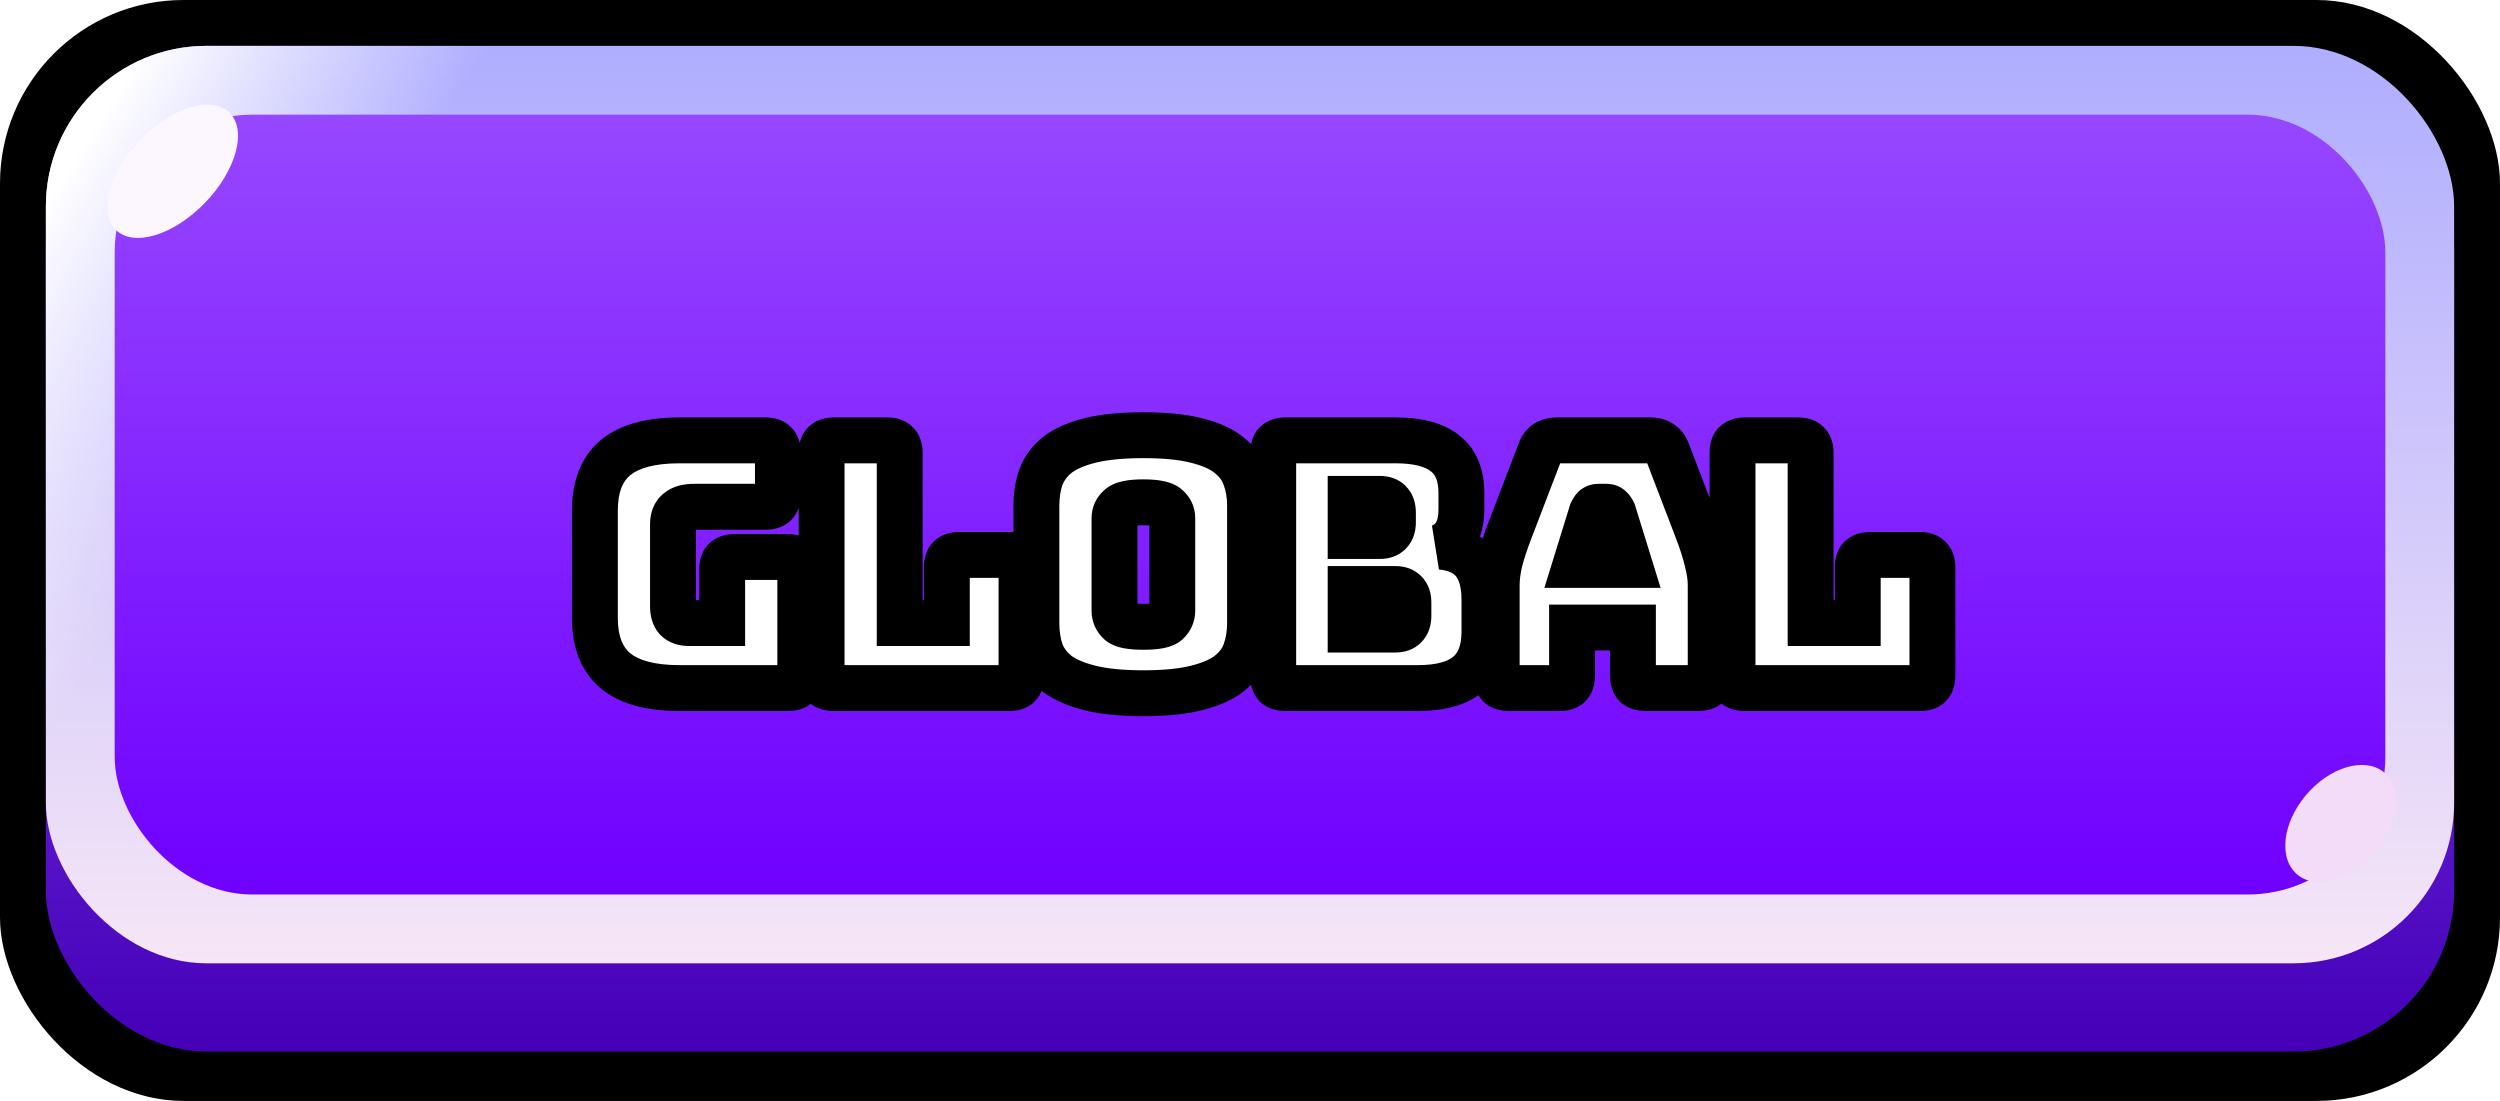 <svg width="109" height="48" viewBox="0 0 109 48" fill="none" xmlns="http://www.w3.org/2000/svg">
<rect width="109" height="48" rx="8" fill="black"/>
<rect x="2" y="3.846" width="105" height="42" rx="7" fill="url(#paint0_linear_2530_992)"/>
<rect x="2" y="2" width="105" height="40" rx="7" fill="url(#paint1_linear_2530_992)"/>
<rect x="2" y="2" width="105" height="42" rx="7" fill="url(#paint2_linear_2530_992)"/>
<rect x="5" y="5" width="99" height="34" rx="6" fill="url(#paint3_linear_2530_992)"/>
<ellipse cx="3.544" cy="1.991" rx="3.544" ry="1.991" transform="matrix(0.735 -0.678 0.575 0.818 3.781 8.244)" fill="#FCF7FF"/>
<ellipse cx="2.901" cy="1.991" rx="2.901" ry="1.991" transform="matrix(0.735 -0.678 0.575 0.818 98.781 36.244)" fill="#F2DCF7"/>
<g filter="url(#filter0_d_2530_992)">
<mask id="path-8-outside-1_2530_992" maskUnits="userSpaceOnUse" x="24" y="15" width="62" height="15" fill="black">
<rect fill="white" x="24" y="15" width="62" height="15"/>
<path d="M34.352 28H29.627C28.377 28 27.447 27.75 26.837 27.25C26.237 26.75 25.937 25.98 25.937 24.94V20.26C25.937 19.22 26.237 18.45 26.837 17.95C27.447 17.45 28.377 17.2 29.627 17.2H33.377C33.567 17.2 33.702 17.245 33.782 17.335C33.872 17.415 33.917 17.55 33.917 17.74V19.555C33.917 19.745 33.872 19.885 33.782 19.975C33.702 20.055 33.567 20.095 33.377 20.095H30.257C29.947 20.095 29.717 20.16 29.567 20.29C29.417 20.41 29.342 20.595 29.342 20.845V24.43C29.342 24.68 29.397 24.865 29.507 24.985C29.627 25.105 29.802 25.165 30.032 25.165H31.487V22.825C31.487 22.635 31.527 22.5 31.607 22.42C31.697 22.33 31.837 22.285 32.027 22.285H34.352C34.542 22.285 34.677 22.33 34.757 22.42C34.847 22.5 34.892 22.635 34.892 22.825V27.46C34.892 27.65 34.847 27.79 34.757 27.88C34.677 27.96 34.542 28 34.352 28ZM43.998 28H36.362C36.172 28 36.032 27.96 35.943 27.88C35.862 27.79 35.822 27.65 35.822 27.46V17.74C35.822 17.55 35.862 17.415 35.943 17.335C36.032 17.245 36.172 17.2 36.362 17.2H38.688C38.877 17.2 39.013 17.245 39.093 17.335C39.182 17.415 39.227 17.55 39.227 17.74V25.165H41.282V22.735C41.282 22.545 41.322 22.41 41.403 22.33C41.492 22.24 41.633 22.195 41.822 22.195H43.998C44.188 22.195 44.322 22.24 44.403 22.33C44.492 22.41 44.538 22.545 44.538 22.735V27.46C44.538 27.65 44.492 27.79 44.403 27.88C44.322 27.96 44.188 28 43.998 28ZM54.502 25.165C54.502 25.625 54.432 26.045 54.292 26.425C54.162 26.795 53.922 27.115 53.572 27.385C53.232 27.645 52.757 27.85 52.147 28C51.547 28.15 50.782 28.225 49.852 28.225C48.922 28.225 48.152 28.15 47.542 28C46.932 27.85 46.452 27.645 46.102 27.385C45.762 27.115 45.522 26.795 45.382 26.425C45.252 26.045 45.187 25.625 45.187 25.165V20.05C45.187 19.59 45.252 19.175 45.382 18.805C45.522 18.425 45.762 18.1 46.102 17.83C46.452 17.56 46.932 17.35 47.542 17.2C48.152 17.05 48.922 16.975 49.852 16.975C50.782 16.975 51.547 17.05 52.147 17.2C52.757 17.35 53.232 17.56 53.572 17.83C53.922 18.1 54.162 18.425 54.292 18.805C54.432 19.175 54.502 19.59 54.502 20.05V25.165ZM48.592 24.625C48.592 24.825 48.667 24.995 48.817 25.135C48.967 25.265 49.312 25.33 49.852 25.33C50.392 25.33 50.737 25.265 50.887 25.135C51.037 24.995 51.112 24.825 51.112 24.625V20.59C51.112 20.4 51.037 20.24 50.887 20.11C50.737 19.97 50.392 19.9 49.852 19.9C49.312 19.9 48.967 19.97 48.817 20.11C48.667 20.24 48.592 20.4 48.592 20.59V24.625ZM61.812 28H56.052C55.862 28 55.722 27.96 55.632 27.88C55.552 27.79 55.512 27.65 55.512 27.46V17.74C55.512 17.55 55.552 17.415 55.632 17.335C55.722 17.245 55.862 17.2 56.052 17.2H60.837C61.817 17.2 62.542 17.39 63.012 17.77C63.482 18.14 63.717 18.715 63.717 19.495V20.215C63.717 20.635 63.642 20.98 63.492 21.25C63.352 21.51 63.132 21.705 62.832 21.835C63.472 21.895 63.947 22.115 64.257 22.495C64.567 22.875 64.722 23.43 64.722 24.16V25.54C64.722 26.38 64.482 27 64.002 27.4C63.532 27.8 62.802 28 61.812 28ZM58.887 19.75V21.37H60.162C60.352 21.37 60.492 21.32 60.582 21.22C60.682 21.12 60.732 20.97 60.732 20.77V20.35C60.732 20.15 60.682 20 60.582 19.9C60.492 19.8 60.352 19.75 60.162 19.75H58.887ZM58.887 23.68V25.45H60.837C61.027 25.45 61.167 25.4 61.257 25.3C61.357 25.2 61.407 25.05 61.407 24.85V24.265C61.407 24.065 61.357 23.92 61.257 23.83C61.167 23.73 61.027 23.68 60.837 23.68H58.887ZM69.396 20.35L68.691 22.63H71.046L70.341 20.35C70.301 20.26 70.256 20.195 70.206 20.155C70.166 20.115 70.116 20.095 70.056 20.095H69.681C69.621 20.095 69.566 20.115 69.516 20.155C69.476 20.195 69.436 20.26 69.396 20.35ZM68.541 27.46C68.541 27.65 68.496 27.79 68.406 27.88C68.326 27.96 68.191 28 68.001 28H65.796C65.606 28 65.466 27.96 65.376 27.88C65.296 27.79 65.256 27.65 65.256 27.46V23.5C65.256 23.2 65.301 22.855 65.391 22.465C65.491 22.075 65.641 21.62 65.841 21.1L67.146 17.695C67.206 17.525 67.296 17.4 67.416 17.32C67.546 17.24 67.711 17.2 67.911 17.2H71.946C72.136 17.2 72.291 17.24 72.411 17.32C72.541 17.4 72.636 17.525 72.696 17.695L74.001 21.1C74.201 21.62 74.346 22.075 74.436 22.465C74.536 22.855 74.586 23.2 74.586 23.5V27.46C74.586 27.65 74.541 27.79 74.451 27.88C74.371 27.96 74.236 28 74.046 28H71.781C71.581 28 71.431 27.96 71.331 27.88C71.241 27.79 71.196 27.65 71.196 27.46V25.36H68.541V27.46ZM83.713 28H76.078C75.888 28 75.748 27.96 75.658 27.88C75.578 27.79 75.538 27.65 75.538 27.46V17.74C75.538 17.55 75.578 17.415 75.658 17.335C75.748 17.245 75.888 17.2 76.078 17.2H78.403C78.593 17.2 78.728 17.245 78.808 17.335C78.898 17.415 78.943 17.55 78.943 17.74V25.165H80.998V22.735C80.998 22.545 81.038 22.41 81.118 22.33C81.208 22.24 81.348 22.195 81.538 22.195H83.713C83.903 22.195 84.038 22.24 84.118 22.33C84.208 22.41 84.253 22.545 84.253 22.735V27.46C84.253 27.65 84.208 27.79 84.118 27.88C84.038 27.96 83.903 28 83.713 28Z"/>
</mask>
<path d="M34.352 28H29.627C28.377 28 27.447 27.75 26.837 27.25C26.237 26.75 25.937 25.98 25.937 24.94V20.26C25.937 19.22 26.237 18.45 26.837 17.95C27.447 17.45 28.377 17.2 29.627 17.2H33.377C33.567 17.2 33.702 17.245 33.782 17.335C33.872 17.415 33.917 17.55 33.917 17.74V19.555C33.917 19.745 33.872 19.885 33.782 19.975C33.702 20.055 33.567 20.095 33.377 20.095H30.257C29.947 20.095 29.717 20.16 29.567 20.29C29.417 20.41 29.342 20.595 29.342 20.845V24.43C29.342 24.68 29.397 24.865 29.507 24.985C29.627 25.105 29.802 25.165 30.032 25.165H31.487V22.825C31.487 22.635 31.527 22.5 31.607 22.42C31.697 22.33 31.837 22.285 32.027 22.285H34.352C34.542 22.285 34.677 22.33 34.757 22.42C34.847 22.5 34.892 22.635 34.892 22.825V27.46C34.892 27.65 34.847 27.79 34.757 27.88C34.677 27.96 34.542 28 34.352 28ZM43.998 28H36.362C36.172 28 36.032 27.96 35.943 27.88C35.862 27.79 35.822 27.65 35.822 27.46V17.74C35.822 17.55 35.862 17.415 35.943 17.335C36.032 17.245 36.172 17.2 36.362 17.2H38.688C38.877 17.2 39.013 17.245 39.093 17.335C39.182 17.415 39.227 17.55 39.227 17.74V25.165H41.282V22.735C41.282 22.545 41.322 22.41 41.403 22.33C41.492 22.24 41.633 22.195 41.822 22.195H43.998C44.188 22.195 44.322 22.24 44.403 22.33C44.492 22.41 44.538 22.545 44.538 22.735V27.46C44.538 27.65 44.492 27.79 44.403 27.88C44.322 27.96 44.188 28 43.998 28ZM54.502 25.165C54.502 25.625 54.432 26.045 54.292 26.425C54.162 26.795 53.922 27.115 53.572 27.385C53.232 27.645 52.757 27.85 52.147 28C51.547 28.15 50.782 28.225 49.852 28.225C48.922 28.225 48.152 28.15 47.542 28C46.932 27.85 46.452 27.645 46.102 27.385C45.762 27.115 45.522 26.795 45.382 26.425C45.252 26.045 45.187 25.625 45.187 25.165V20.05C45.187 19.59 45.252 19.175 45.382 18.805C45.522 18.425 45.762 18.1 46.102 17.83C46.452 17.56 46.932 17.35 47.542 17.2C48.152 17.05 48.922 16.975 49.852 16.975C50.782 16.975 51.547 17.05 52.147 17.2C52.757 17.35 53.232 17.56 53.572 17.83C53.922 18.1 54.162 18.425 54.292 18.805C54.432 19.175 54.502 19.59 54.502 20.05V25.165ZM48.592 24.625C48.592 24.825 48.667 24.995 48.817 25.135C48.967 25.265 49.312 25.33 49.852 25.33C50.392 25.33 50.737 25.265 50.887 25.135C51.037 24.995 51.112 24.825 51.112 24.625V20.59C51.112 20.4 51.037 20.24 50.887 20.11C50.737 19.97 50.392 19.9 49.852 19.9C49.312 19.9 48.967 19.97 48.817 20.11C48.667 20.24 48.592 20.4 48.592 20.59V24.625ZM61.812 28H56.052C55.862 28 55.722 27.96 55.632 27.88C55.552 27.79 55.512 27.65 55.512 27.46V17.74C55.512 17.55 55.552 17.415 55.632 17.335C55.722 17.245 55.862 17.2 56.052 17.2H60.837C61.817 17.2 62.542 17.39 63.012 17.77C63.482 18.14 63.717 18.715 63.717 19.495V20.215C63.717 20.635 63.642 20.98 63.492 21.25C63.352 21.51 63.132 21.705 62.832 21.835C63.472 21.895 63.947 22.115 64.257 22.495C64.567 22.875 64.722 23.43 64.722 24.16V25.54C64.722 26.38 64.482 27 64.002 27.4C63.532 27.8 62.802 28 61.812 28ZM58.887 19.75V21.37H60.162C60.352 21.37 60.492 21.32 60.582 21.22C60.682 21.12 60.732 20.97 60.732 20.77V20.35C60.732 20.15 60.682 20 60.582 19.9C60.492 19.8 60.352 19.75 60.162 19.75H58.887ZM58.887 23.68V25.45H60.837C61.027 25.45 61.167 25.4 61.257 25.3C61.357 25.2 61.407 25.05 61.407 24.85V24.265C61.407 24.065 61.357 23.92 61.257 23.83C61.167 23.73 61.027 23.68 60.837 23.68H58.887ZM69.396 20.35L68.691 22.63H71.046L70.341 20.35C70.301 20.26 70.256 20.195 70.206 20.155C70.166 20.115 70.116 20.095 70.056 20.095H69.681C69.621 20.095 69.566 20.115 69.516 20.155C69.476 20.195 69.436 20.26 69.396 20.35ZM68.541 27.46C68.541 27.65 68.496 27.79 68.406 27.88C68.326 27.96 68.191 28 68.001 28H65.796C65.606 28 65.466 27.96 65.376 27.88C65.296 27.79 65.256 27.65 65.256 27.46V23.5C65.256 23.2 65.301 22.855 65.391 22.465C65.491 22.075 65.641 21.62 65.841 21.1L67.146 17.695C67.206 17.525 67.296 17.4 67.416 17.32C67.546 17.24 67.711 17.2 67.911 17.2H71.946C72.136 17.2 72.291 17.24 72.411 17.32C72.541 17.4 72.636 17.525 72.696 17.695L74.001 21.1C74.201 21.62 74.346 22.075 74.436 22.465C74.536 22.855 74.586 23.2 74.586 23.5V27.46C74.586 27.65 74.541 27.79 74.451 27.88C74.371 27.96 74.236 28 74.046 28H71.781C71.581 28 71.431 27.96 71.331 27.88C71.241 27.79 71.196 27.65 71.196 27.46V25.36H68.541V27.46ZM83.713 28H76.078C75.888 28 75.748 27.96 75.658 27.88C75.578 27.79 75.538 27.65 75.538 27.46V17.74C75.538 17.55 75.578 17.415 75.658 17.335C75.748 17.245 75.888 17.2 76.078 17.2H78.403C78.593 17.2 78.728 17.245 78.808 17.335C78.898 17.415 78.943 17.55 78.943 17.74V25.165H80.998V22.735C80.998 22.545 81.038 22.41 81.118 22.33C81.208 22.24 81.348 22.195 81.538 22.195H83.713C83.903 22.195 84.038 22.24 84.118 22.33C84.208 22.41 84.253 22.545 84.253 22.735V27.46C84.253 27.65 84.208 27.79 84.118 27.88C84.038 27.96 83.903 28 83.713 28Z" fill="white"/>
<path d="M26.837 27.25L26.197 28.018L26.203 28.023L26.837 27.25ZM26.837 17.95L26.203 17.177L26.197 17.182L26.837 17.95ZM33.782 17.335L33.035 17.999L33.074 18.043L33.118 18.082L33.782 17.335ZM33.782 19.975L34.489 20.682L33.782 19.975ZM29.567 20.29L30.192 21.071L30.207 21.059L30.222 21.046L29.567 20.29ZM29.507 24.985L28.77 25.661L28.785 25.677L28.8 25.692L29.507 24.985ZM31.487 25.165V26.165H32.487V25.165H31.487ZM34.757 22.42L34.01 23.084L34.049 23.128L34.093 23.167L34.757 22.42ZM34.757 27.88L35.465 28.587L35.465 28.587L34.757 27.88ZM34.352 27H29.627V29H34.352V27ZM29.627 27C28.482 27 27.824 26.766 27.471 26.477L26.203 28.023C27.07 28.734 28.273 29 29.627 29V27ZM27.478 26.482C27.175 26.23 26.937 25.788 26.937 24.94H24.937C24.937 26.172 25.299 27.27 26.197 28.018L27.478 26.482ZM26.937 24.94V20.26H24.937V24.94H26.937ZM26.937 20.26C26.937 19.412 27.175 18.97 27.478 18.718L26.197 17.182C25.299 17.93 24.937 19.028 24.937 20.26H26.937ZM27.471 18.723C27.824 18.434 28.482 18.2 29.627 18.2V16.2C28.273 16.2 27.07 16.466 26.203 17.177L27.471 18.723ZM29.627 18.2H33.377V16.2H29.627V18.2ZM33.377 18.2C33.399 18.2 33.367 18.203 33.305 18.182C33.237 18.16 33.131 18.107 33.035 17.999L34.53 16.671C34.174 16.27 33.69 16.2 33.377 16.2V18.2ZM33.118 18.082C33.01 17.986 32.958 17.881 32.935 17.812C32.914 17.75 32.917 17.719 32.917 17.74H34.917C34.917 17.427 34.847 16.944 34.447 16.588L33.118 18.082ZM32.917 17.74V19.555H34.917V17.74H32.917ZM32.917 19.555C32.917 19.609 32.903 19.441 33.075 19.268L34.489 20.682C34.842 20.329 34.917 19.881 34.917 19.555H32.917ZM33.075 19.268C33.178 19.165 33.283 19.122 33.337 19.106C33.388 19.091 33.407 19.095 33.377 19.095V21.095C33.663 21.095 34.129 21.043 34.489 20.682L33.075 19.268ZM33.377 19.095H30.257V21.095H33.377V19.095ZM30.257 19.095C29.835 19.095 29.322 19.179 28.913 19.534L30.222 21.046C30.166 21.094 30.122 21.107 30.124 21.106C30.126 21.106 30.137 21.103 30.159 21.1C30.182 21.097 30.214 21.095 30.257 21.095V19.095ZM28.943 19.509C28.488 19.873 28.342 20.39 28.342 20.845H30.342C30.342 20.817 30.347 20.842 30.325 20.895C30.301 20.954 30.256 21.02 30.192 21.071L28.943 19.509ZM28.342 20.845V24.43H30.342V20.845H28.342ZM28.342 24.43C28.342 24.801 28.42 25.279 28.77 25.661L30.244 24.309C30.309 24.38 30.334 24.445 30.342 24.471C30.349 24.494 30.342 24.485 30.342 24.43H28.342ZM28.8 25.692C29.167 26.058 29.634 26.165 30.032 26.165V24.165C30.002 24.165 30.014 24.161 30.053 24.174C30.096 24.189 30.157 24.221 30.215 24.278L28.8 25.692ZM30.032 26.165H31.487V24.165H30.032V26.165ZM32.487 25.165V22.825H30.487V25.165H32.487ZM32.487 22.825C32.487 22.795 32.491 22.815 32.476 22.865C32.46 22.919 32.418 23.024 32.315 23.127L30.9 21.713C30.54 22.073 30.487 22.54 30.487 22.825H32.487ZM32.315 23.127C32.142 23.3 31.973 23.285 32.027 23.285V21.285C31.702 21.285 31.253 21.36 30.9 21.713L32.315 23.127ZM32.027 23.285H34.352V21.285H32.027V23.285ZM34.352 23.285C34.374 23.285 34.342 23.288 34.28 23.267C34.212 23.245 34.106 23.192 34.01 23.084L35.505 21.756C35.149 21.355 34.665 21.285 34.352 21.285V23.285ZM34.093 23.167C33.985 23.072 33.933 22.966 33.91 22.898C33.889 22.835 33.892 22.804 33.892 22.825H35.892C35.892 22.512 35.822 22.029 35.422 21.673L34.093 23.167ZM33.892 22.825V27.46H35.892V22.825H33.892ZM33.892 27.46C33.892 27.514 33.878 27.346 34.05 27.173L35.465 28.587C35.817 28.235 35.892 27.786 35.892 27.46H33.892ZM34.05 27.173C34.154 27.07 34.258 27.027 34.312 27.011C34.363 26.996 34.382 27 34.352 27V29C34.638 29 35.104 28.948 35.465 28.587L34.05 27.173ZM35.943 27.88L35.195 28.544L35.234 28.588L35.278 28.627L35.943 27.88ZM35.943 17.335L35.235 16.628L35.235 16.628L35.943 17.335ZM39.093 17.335L38.345 17.999L38.384 18.043L38.428 18.082L39.093 17.335ZM39.227 25.165H38.227V26.165H39.227V25.165ZM41.282 25.165V26.165H42.282V25.165H41.282ZM41.403 22.33L40.695 21.623L40.695 21.623L41.403 22.33ZM44.403 22.33L43.655 22.994L43.694 23.038L43.738 23.077L44.403 22.33ZM44.403 27.88L45.11 28.587V28.587L44.403 27.88ZM43.998 27H36.362V29H43.998V27ZM36.362 27C36.334 27 36.348 26.997 36.39 27.009C36.434 27.021 36.519 27.054 36.607 27.133L35.278 28.627C35.632 28.942 36.062 29 36.362 29V27ZM36.69 27.216C36.768 27.304 36.801 27.388 36.814 27.433C36.826 27.474 36.822 27.489 36.822 27.46H34.822C34.822 27.76 34.881 28.191 35.195 28.544L36.69 27.216ZM36.822 27.46V17.74H34.822V27.46H36.822ZM36.822 17.74C36.822 17.71 36.826 17.73 36.811 17.78C36.795 17.834 36.753 17.939 36.65 18.042L35.235 16.628C34.875 16.988 34.822 17.455 34.822 17.74H36.822ZM36.65 18.042C36.477 18.215 36.308 18.2 36.362 18.2V16.2C36.037 16.2 35.588 16.275 35.235 16.628L36.65 18.042ZM36.362 18.2H38.688V16.2H36.362V18.2ZM38.688 18.2C38.709 18.2 38.677 18.203 38.615 18.182C38.547 18.16 38.441 18.107 38.345 17.999L39.84 16.671C39.484 16.27 39 16.2 38.688 16.2V18.2ZM38.428 18.082C38.32 17.986 38.268 17.881 38.245 17.812C38.224 17.75 38.227 17.719 38.227 17.74H40.227C40.227 17.427 40.157 16.944 39.757 16.588L38.428 18.082ZM38.227 17.74V25.165H40.227V17.74H38.227ZM39.227 26.165H41.282V24.165H39.227V26.165ZM42.282 25.165V22.735H40.282V25.165H42.282ZM42.282 22.735C42.282 22.705 42.286 22.725 42.271 22.775C42.255 22.829 42.213 22.934 42.11 23.037L40.695 21.623C40.335 21.983 40.282 22.45 40.282 22.735H42.282ZM42.11 23.037C41.937 23.21 41.768 23.195 41.822 23.195V21.195C41.497 21.195 41.048 21.27 40.695 21.623L42.11 23.037ZM41.822 23.195H43.998V21.195H41.822V23.195ZM43.998 23.195C44.019 23.195 43.987 23.198 43.925 23.177C43.857 23.155 43.751 23.102 43.655 22.994L45.15 21.666C44.794 21.265 44.31 21.195 43.998 21.195V23.195ZM43.738 23.077C43.63 22.982 43.578 22.876 43.555 22.808C43.534 22.745 43.538 22.714 43.538 22.735H45.538C45.538 22.422 45.468 21.939 45.067 21.583L43.738 23.077ZM43.538 22.735V27.46H45.538V22.735H43.538ZM43.538 27.46C43.538 27.514 43.523 27.346 43.695 27.173L45.11 28.587C45.462 28.235 45.538 27.786 45.538 27.46H43.538ZM43.695 27.173C43.799 27.07 43.903 27.027 43.957 27.011C44.008 26.996 44.028 27 43.998 27V29C44.283 29 44.749 28.948 45.11 28.587L43.695 27.173ZM54.292 26.425L53.354 26.079L53.351 26.086L53.349 26.093L54.292 26.425ZM53.572 27.385L54.18 28.179L54.183 28.177L53.572 27.385ZM52.147 28L51.908 27.029L51.905 27.03L52.147 28ZM47.542 28L47.303 28.971L47.542 28ZM46.102 27.385L45.48 28.168L45.493 28.178L45.506 28.188L46.102 27.385ZM45.382 26.425L44.436 26.749L44.441 26.764L44.447 26.779L45.382 26.425ZM45.382 18.805L44.444 18.459L44.441 18.466L44.439 18.474L45.382 18.805ZM46.102 17.83L45.491 17.038L45.48 17.047L46.102 17.83ZM47.542 17.2L47.303 16.229L47.542 17.2ZM52.147 17.2L51.905 18.17L51.908 18.171L52.147 17.2ZM53.572 17.83L52.95 18.613L52.961 18.622L53.572 17.83ZM54.292 18.805L53.346 19.129L53.351 19.144L53.357 19.159L54.292 18.805ZM48.817 25.135L48.135 25.866L48.148 25.879L48.162 25.891L48.817 25.135ZM50.887 25.135L51.542 25.891L51.556 25.879L51.569 25.866L50.887 25.135ZM50.887 20.11L50.205 20.841L50.218 20.854L50.232 20.866L50.887 20.11ZM48.817 20.11L49.472 20.866L49.486 20.854L49.499 20.841L48.817 20.11ZM53.502 25.165C53.502 25.523 53.448 25.824 53.354 26.079L55.23 26.771C55.416 26.266 55.502 25.727 55.502 25.165H53.502ZM53.349 26.093C53.291 26.259 53.178 26.426 52.961 26.593L54.183 28.177C54.666 27.804 55.034 27.331 55.236 26.756L53.349 26.093ZM52.965 26.591C52.773 26.737 52.442 26.898 51.908 27.029L52.386 28.971C53.072 28.802 53.691 28.553 54.18 28.179L52.965 26.591ZM51.905 27.03C51.413 27.153 50.737 27.225 49.852 27.225V29.225C50.827 29.225 51.681 29.147 52.39 28.97L51.905 27.03ZM49.852 27.225C48.968 27.225 48.285 27.153 47.781 27.029L47.303 28.971C48.019 29.147 48.876 29.225 49.852 29.225V27.225ZM47.781 27.029C47.248 26.898 46.906 26.736 46.699 26.582L45.506 28.188C45.999 28.554 46.617 28.802 47.303 28.971L47.781 27.029ZM46.724 26.602C46.511 26.433 46.388 26.256 46.318 26.071L44.447 26.779C44.657 27.334 45.013 27.797 45.48 28.168L46.724 26.602ZM46.328 26.101C46.239 25.839 46.187 25.531 46.187 25.165H44.187C44.187 25.719 44.266 26.251 44.436 26.749L46.328 26.101ZM46.187 25.165V20.05H44.187V25.165H46.187ZM46.187 20.05C46.187 19.684 46.239 19.383 46.326 19.137L44.439 18.474C44.266 18.967 44.187 19.496 44.187 20.05H46.187ZM46.321 19.151C46.393 18.955 46.517 18.778 46.724 18.613L45.48 17.047C45.008 17.422 44.652 17.895 44.444 18.459L46.321 19.151ZM46.713 18.622C46.917 18.465 47.253 18.301 47.781 18.171L47.303 16.229C46.611 16.399 45.988 16.655 45.491 17.038L46.713 18.622ZM47.781 18.171C48.285 18.047 48.968 17.975 49.852 17.975V15.975C48.876 15.975 48.019 16.053 47.303 16.229L47.781 18.171ZM49.852 17.975C50.737 17.975 51.413 18.047 51.905 18.17L52.39 16.23C51.681 16.053 50.827 15.975 49.852 15.975V17.975ZM51.908 18.171C52.436 18.301 52.762 18.463 52.95 18.613L54.194 17.047C53.703 16.657 53.078 16.399 52.386 16.229L51.908 18.171ZM52.961 18.622C53.172 18.785 53.286 18.953 53.346 19.129L55.238 18.481C55.038 17.897 54.672 17.416 54.183 17.038L52.961 18.622ZM53.357 19.159C53.448 19.399 53.502 19.692 53.502 20.05H55.502C55.502 19.488 55.417 18.951 55.227 18.451L53.357 19.159ZM53.502 20.05V25.165H55.502V20.05H53.502ZM47.592 24.625C47.592 25.11 47.788 25.543 48.135 25.866L49.499 24.404C49.513 24.417 49.541 24.448 49.563 24.499C49.586 24.55 49.592 24.597 49.592 24.625H47.592ZM48.162 25.891C48.438 26.13 48.773 26.221 49.003 26.264C49.26 26.312 49.549 26.33 49.852 26.33V24.33C49.615 24.33 49.462 24.315 49.374 24.299C49.331 24.291 49.321 24.285 49.333 24.29C49.343 24.294 49.401 24.317 49.472 24.379L48.162 25.891ZM49.852 26.33C50.155 26.33 50.444 26.312 50.701 26.264C50.932 26.221 51.266 26.13 51.542 25.891L50.232 24.379C50.304 24.317 50.362 24.294 50.372 24.29C50.384 24.285 50.373 24.291 50.331 24.299C50.243 24.315 50.089 24.33 49.852 24.33V26.33ZM51.569 25.866C51.916 25.543 52.112 25.11 52.112 24.625H50.112C50.112 24.597 50.118 24.55 50.141 24.499C50.164 24.448 50.191 24.417 50.205 24.404L51.569 25.866ZM52.112 24.625V20.59H50.112V24.625H52.112ZM52.112 20.59C52.112 20.096 51.9 19.665 51.542 19.354L50.232 20.866C50.215 20.85 50.179 20.813 50.151 20.752C50.121 20.689 50.112 20.631 50.112 20.59H52.112ZM51.569 19.379C51.294 19.122 50.954 19.021 50.715 18.973C50.452 18.919 50.158 18.9 49.852 18.9V20.9C50.087 20.9 50.235 20.916 50.317 20.933C50.356 20.941 50.363 20.945 50.348 20.939C50.333 20.933 50.275 20.906 50.205 20.841L51.569 19.379ZM49.852 18.9C49.547 18.9 49.252 18.919 48.99 18.973C48.75 19.021 48.41 19.122 48.135 19.379L49.499 20.841C49.43 20.906 49.371 20.933 49.357 20.939C49.341 20.945 49.348 20.941 49.387 20.933C49.469 20.916 49.618 20.9 49.852 20.9V18.9ZM48.162 19.354C47.804 19.665 47.592 20.096 47.592 20.59H49.592C49.592 20.631 49.583 20.689 49.554 20.752C49.525 20.813 49.49 20.85 49.472 20.866L48.162 19.354ZM47.592 20.59V24.625H49.592V20.59H47.592ZM55.632 27.88L54.884 28.544L54.923 28.588L54.967 28.627L55.632 27.88ZM55.632 17.335L54.925 16.628V16.628L55.632 17.335ZM63.012 17.77L62.383 18.548L62.393 18.556L63.012 17.77ZM63.492 21.25L62.617 20.764L62.611 20.776L63.492 21.25ZM62.832 21.835L62.434 20.917L62.738 22.831L62.832 21.835ZM64.257 22.495L63.482 23.127V23.127L64.257 22.495ZM64.002 27.4L63.361 26.632L63.354 26.639L64.002 27.4ZM58.887 19.75V18.75H57.887V19.75H58.887ZM58.887 21.37H57.887V22.37H58.887V21.37ZM60.582 21.22L59.875 20.513L59.856 20.532L59.839 20.551L60.582 21.22ZM60.582 19.9L59.839 20.569L59.856 20.588L59.875 20.607L60.582 19.9ZM58.887 23.68V22.68H57.887V23.68H58.887ZM58.887 25.45H57.887V26.45H58.887V25.45ZM61.257 25.3L60.55 24.593L60.531 24.611L60.514 24.631L61.257 25.3ZM61.257 23.83L60.514 24.499L60.549 24.538L60.588 24.573L61.257 23.83ZM61.812 27H56.052V29H61.812V27ZM56.052 27C56.023 27 56.037 26.997 56.079 27.009C56.124 27.021 56.208 27.054 56.296 27.133L54.967 28.627C55.321 28.942 55.752 29 56.052 29V27ZM56.379 27.216C56.458 27.304 56.49 27.388 56.503 27.433C56.515 27.474 56.512 27.489 56.512 27.46H54.512C54.512 27.76 54.57 28.191 54.884 28.544L56.379 27.216ZM56.512 27.46V17.74H54.512V27.46H56.512ZM56.512 17.74C56.512 17.71 56.516 17.73 56.501 17.78C56.485 17.834 56.442 17.939 56.339 18.042L54.925 16.628C54.564 16.988 54.512 17.455 54.512 17.74H56.512ZM56.339 18.042C56.166 18.215 55.998 18.2 56.052 18.2V16.2C55.726 16.2 55.277 16.275 54.925 16.628L56.339 18.042ZM56.052 18.2H60.837V16.2H56.052V18.2ZM60.837 18.2C61.72 18.2 62.172 18.377 62.383 18.548L63.641 16.992C62.911 16.403 61.913 16.2 60.837 16.2V18.2ZM62.393 18.556C62.553 18.681 62.717 18.921 62.717 19.495H64.717C64.717 18.509 64.411 17.599 63.63 16.984L62.393 18.556ZM62.717 19.495V20.215H64.717V19.495H62.717ZM62.717 20.215C62.717 20.524 62.661 20.687 62.618 20.764L64.366 21.736C64.623 21.273 64.717 20.746 64.717 20.215H62.717ZM62.611 20.776C62.589 20.817 62.551 20.867 62.434 20.917L63.229 22.753C63.712 22.543 64.114 22.203 64.372 21.724L62.611 20.776ZM62.738 22.831C63.198 22.874 63.389 23.013 63.482 23.127L65.032 21.863C64.504 21.217 63.745 20.916 62.925 20.839L62.738 22.831ZM63.482 23.127C63.59 23.26 63.722 23.552 63.722 24.16H65.722C65.722 23.308 65.543 22.49 65.032 21.863L63.482 23.127ZM63.722 24.16V25.54H65.722V24.16H63.722ZM63.722 25.54C63.722 26.192 63.542 26.482 63.362 26.632L64.642 28.168C65.422 27.518 65.722 26.568 65.722 25.54H63.722ZM63.354 26.639C63.146 26.815 62.699 27 61.812 27V29C62.904 29 63.918 28.785 64.65 28.162L63.354 26.639ZM57.887 19.75V21.37H59.887V19.75H57.887ZM58.887 22.37H60.162V20.37H58.887V22.37ZM60.162 22.37C60.515 22.37 60.978 22.275 61.325 21.889L59.839 20.551C59.916 20.465 60.004 20.416 60.073 20.391C60.136 20.368 60.172 20.37 60.162 20.37V22.37ZM61.289 21.927C61.642 21.573 61.732 21.124 61.732 20.77H59.732C59.732 20.816 59.721 20.667 59.875 20.513L61.289 21.927ZM61.732 20.77V20.35H59.732V20.77H61.732ZM61.732 20.35C61.732 19.996 61.642 19.547 61.289 19.193L59.875 20.607C59.721 20.453 59.732 20.304 59.732 20.35H61.732ZM61.325 19.231C60.978 18.845 60.515 18.75 60.162 18.75V20.75C60.172 20.75 60.136 20.752 60.073 20.729C60.004 20.704 59.916 20.655 59.839 20.569L61.325 19.231ZM60.162 18.75H58.887V20.75H60.162V18.75ZM57.887 23.68V25.45H59.887V23.68H57.887ZM58.887 26.45H60.837V24.45H58.887V26.45ZM60.837 26.45C61.19 26.45 61.653 26.355 62 25.969L60.514 24.631C60.591 24.545 60.678 24.496 60.748 24.471C60.811 24.448 60.847 24.45 60.837 24.45V26.45ZM61.964 26.007C62.318 25.653 62.407 25.204 62.407 24.85H60.407C60.407 24.896 60.396 24.747 60.55 24.593L61.964 26.007ZM62.407 24.85V24.265H60.407V24.85H62.407ZM62.407 24.265C62.407 23.921 62.321 23.443 61.926 23.087L60.588 24.573C60.392 24.397 60.407 24.209 60.407 24.265H62.407ZM62 23.161C61.653 22.775 61.19 22.68 60.837 22.68V24.68C60.847 24.68 60.811 24.682 60.748 24.659C60.678 24.634 60.591 24.585 60.514 24.499L62 23.161ZM60.837 22.68H58.887V24.68H60.837V22.68ZM69.396 20.35L68.482 19.944L68.458 19.998L68.441 20.055L69.396 20.35ZM68.691 22.63L67.736 22.335L67.335 23.63H68.691V22.63ZM71.046 22.63V23.63H72.402L72.001 22.335L71.046 22.63ZM70.341 20.35L71.296 20.055L71.279 19.998L71.255 19.944L70.341 20.35ZM70.206 20.155L69.499 20.862L69.538 20.901L69.581 20.936L70.206 20.155ZM69.516 20.155L68.891 19.374L68.848 19.409L68.809 19.448L69.516 20.155ZM68.406 27.88L67.699 27.173L68.406 27.88ZM65.376 27.88L64.629 28.544L64.668 28.588L64.712 28.627L65.376 27.88ZM65.391 22.465L64.422 22.217L64.419 22.228L64.416 22.24L65.391 22.465ZM65.841 21.1L66.774 21.459L66.775 21.458L65.841 21.1ZM67.146 17.695L68.08 18.053L68.084 18.04L68.089 18.028L67.146 17.695ZM67.416 17.32L66.892 16.468L66.876 16.478L66.861 16.488L67.416 17.32ZM72.411 17.32L71.856 18.152L71.871 18.162L71.887 18.172L72.411 17.32ZM72.696 17.695L71.753 18.028L71.757 18.04L71.762 18.053L72.696 17.695ZM74.001 21.1L73.067 21.458L73.068 21.459L74.001 21.1ZM74.436 22.465L73.462 22.69L73.464 22.702L73.467 22.713L74.436 22.465ZM74.451 27.88L75.158 28.587V28.587L74.451 27.88ZM71.331 27.88L70.624 28.587L70.663 28.626L70.706 28.661L71.331 27.88ZM71.196 25.36H72.196V24.36H71.196V25.36ZM68.541 25.36V24.36H67.541V25.36H68.541ZM68.441 20.055L67.736 22.335L69.646 22.925L70.351 20.645L68.441 20.055ZM68.691 23.63H71.046V21.63H68.691V23.63ZM72.001 22.335L71.296 20.055L69.385 20.645L70.091 22.925L72.001 22.335ZM71.255 19.944C71.181 19.779 71.055 19.554 70.831 19.374L69.581 20.936C69.515 20.883 69.475 20.832 69.455 20.803C69.444 20.788 69.437 20.776 69.433 20.768C69.429 20.761 69.427 20.756 69.427 20.756L71.255 19.944ZM70.913 19.448C70.673 19.208 70.363 19.095 70.056 19.095V21.095C69.973 21.095 69.873 21.081 69.767 21.038C69.66 20.996 69.57 20.933 69.499 20.862L70.913 19.448ZM70.056 19.095H69.681V21.095H70.056V19.095ZM69.681 19.095C69.378 19.095 69.106 19.203 68.891 19.374L70.141 20.936C70.026 21.027 69.864 21.095 69.681 21.095V19.095ZM68.809 19.448C68.64 19.616 68.541 19.812 68.482 19.944L70.31 20.756C70.317 20.741 70.316 20.743 70.308 20.758C70.3 20.77 70.273 20.812 70.223 20.862L68.809 19.448ZM67.541 27.46C67.541 27.514 67.526 27.346 67.699 27.173L69.113 28.587C69.466 28.235 69.541 27.786 69.541 27.46H67.541ZM67.699 27.173C67.802 27.07 67.907 27.027 67.961 27.011C68.011 26.996 68.031 27 68.001 27V29C68.286 29 68.752 28.948 69.113 28.587L67.699 27.173ZM68.001 27H65.796V29H68.001V27ZM65.796 27C65.767 27 65.781 26.997 65.823 27.009C65.868 27.021 65.952 27.054 66.04 27.133L64.712 28.627C65.065 28.942 65.496 29 65.796 29V27ZM66.123 27.216C66.202 27.304 66.235 27.388 66.247 27.433C66.259 27.474 66.256 27.489 66.256 27.46H64.256C64.256 27.76 64.314 28.191 64.629 28.544L66.123 27.216ZM66.256 27.46V23.5H64.256V27.46H66.256ZM66.256 23.5C66.256 23.296 66.287 23.029 66.365 22.69L64.416 22.24C64.315 22.681 64.256 23.104 64.256 23.5H66.256ZM66.36 22.713C66.447 22.372 66.583 21.955 66.774 21.459L64.908 20.741C64.698 21.285 64.535 21.778 64.422 22.217L66.36 22.713ZM66.775 21.458L68.08 18.053L66.212 17.337L64.907 20.742L66.775 21.458ZM68.089 18.028C68.093 18.018 68.089 18.032 68.07 18.058C68.05 18.086 68.017 18.121 67.971 18.152L66.861 16.488C66.52 16.715 66.317 17.04 66.203 17.362L68.089 18.028ZM67.94 18.172C67.906 18.192 67.881 18.2 67.873 18.202C67.866 18.203 67.877 18.2 67.911 18.2V16.2C67.582 16.2 67.221 16.266 66.892 16.468L67.94 18.172ZM67.911 18.2H71.946V16.2H67.911V18.2ZM71.946 18.2C72 18.2 71.945 18.211 71.856 18.152L72.966 16.488C72.637 16.269 72.272 16.2 71.946 16.2V18.2ZM71.887 18.172C71.844 18.145 71.808 18.112 71.784 18.079C71.76 18.047 71.752 18.026 71.753 18.028L73.639 17.362C73.517 17.017 73.294 16.689 72.935 16.468L71.887 18.172ZM71.762 18.053L73.067 21.458L74.935 20.742L73.63 17.337L71.762 18.053ZM73.068 21.459C73.257 21.951 73.385 22.359 73.462 22.69L75.41 22.24C75.307 21.791 75.145 21.289 74.934 20.741L73.068 21.459ZM73.467 22.713C73.553 23.048 73.586 23.307 73.586 23.5H75.586C75.586 23.093 75.519 22.662 75.405 22.217L73.467 22.713ZM73.586 23.5V27.46H75.586V23.5H73.586ZM73.586 27.46C73.586 27.514 73.571 27.346 73.744 27.173L75.158 28.587C75.511 28.235 75.586 27.786 75.586 27.46H73.586ZM73.744 27.173C73.847 27.07 73.952 27.027 74.006 27.011C74.056 26.996 74.076 27 74.046 27V29C74.331 29 74.797 28.948 75.158 28.587L73.744 27.173ZM74.046 27H71.781V29H74.046V27ZM71.781 27C71.744 27 71.747 26.996 71.776 27.004C71.807 27.012 71.877 27.036 71.956 27.099L70.706 28.661C71.059 28.943 71.474 29 71.781 29V27ZM72.038 27.173C72.211 27.346 72.196 27.514 72.196 27.46H70.196C70.196 27.786 70.271 28.235 70.624 28.587L72.038 27.173ZM72.196 27.46V25.36H70.196V27.46H72.196ZM71.196 24.36H68.541V26.36H71.196V24.36ZM67.541 25.36V27.46H69.541V25.36H67.541ZM75.658 27.88L74.91 28.544L74.95 28.588L74.994 28.627L75.658 27.88ZM75.658 17.335L74.951 16.628V16.628L75.658 17.335ZM78.808 17.335L78.061 17.999L78.1 18.043L78.144 18.082L78.808 17.335ZM78.943 25.165H77.943V26.165H78.943V25.165ZM80.998 25.165V26.165H81.998V25.165H80.998ZM81.118 22.33L80.411 21.623L80.411 21.623L81.118 22.33ZM84.118 22.33L83.371 22.994L83.41 23.038L83.454 23.077L84.118 22.33ZM84.118 27.88L84.825 28.587V28.587L84.118 27.88ZM83.713 27H76.078V29H83.713V27ZM76.078 27C76.049 27 76.063 26.997 76.105 27.009C76.15 27.021 76.234 27.054 76.322 27.133L74.994 28.627C75.347 28.942 75.778 29 76.078 29V27ZM76.405 27.216C76.484 27.304 76.517 27.388 76.529 27.433C76.541 27.474 76.538 27.489 76.538 27.46H74.538C74.538 27.76 74.596 28.191 74.91 28.544L76.405 27.216ZM76.538 27.46V17.74H74.538V27.46H76.538ZM76.538 17.74C76.538 17.71 76.542 17.73 76.527 17.78C76.511 17.834 76.468 17.939 76.365 18.042L74.951 16.628C74.59 16.988 74.538 17.455 74.538 17.74H76.538ZM76.365 18.042C76.192 18.215 76.024 18.2 76.078 18.2V16.2C75.752 16.2 75.303 16.275 74.951 16.628L76.365 18.042ZM76.078 18.2H78.403V16.2H76.078V18.2ZM78.403 18.2C78.424 18.2 78.393 18.203 78.331 18.182C78.262 18.16 78.156 18.107 78.061 17.999L79.555 16.671C79.199 16.27 78.716 16.2 78.403 16.2V18.2ZM78.144 18.082C78.036 17.986 77.983 17.881 77.96 17.812C77.94 17.75 77.943 17.719 77.943 17.74H79.943C79.943 17.427 79.873 16.944 79.472 16.588L78.144 18.082ZM77.943 17.74V25.165H79.943V17.74H77.943ZM78.943 26.165H80.998V24.165H78.943V26.165ZM81.998 25.165V22.735H79.998V25.165H81.998ZM81.998 22.735C81.998 22.705 82.002 22.725 81.987 22.775C81.971 22.829 81.928 22.934 81.825 23.037L80.411 21.623C80.05 21.983 79.998 22.45 79.998 22.735H81.998ZM81.825 23.037C81.652 23.21 81.484 23.195 81.538 23.195V21.195C81.212 21.195 80.763 21.27 80.411 21.623L81.825 23.037ZM81.538 23.195H83.713V21.195H81.538V23.195ZM83.713 23.195C83.734 23.195 83.703 23.198 83.641 23.177C83.572 23.155 83.466 23.102 83.371 22.994L84.865 21.666C84.509 21.265 84.026 21.195 83.713 21.195V23.195ZM83.454 23.077C83.346 22.982 83.293 22.876 83.27 22.808C83.25 22.745 83.253 22.714 83.253 22.735H85.253C85.253 22.422 85.183 21.939 84.782 21.583L83.454 23.077ZM83.253 22.735V27.46H85.253V22.735H83.253ZM83.253 27.46C83.253 27.514 83.238 27.346 83.411 27.173L84.825 28.587C85.178 28.235 85.253 27.786 85.253 27.46H83.253ZM83.411 27.173C83.514 27.07 83.619 27.027 83.673 27.011C83.723 26.996 83.743 27 83.713 27V29C83.998 29 84.464 28.948 84.825 28.587L83.411 27.173Z" fill="black" mask="url(#path-8-outside-1_2530_992)"/>
</g>
<defs>
<filter id="filter0_d_2530_992" x="25.938" y="16.975" width="58.315" height="13.25" filterUnits="userSpaceOnUse" color-interpolation-filters="sRGB">
<feFlood flood-opacity="0" result="BackgroundImageFix"/>
<feColorMatrix in="SourceAlpha" type="matrix" values="0 0 0 0 0 0 0 0 0 0 0 0 0 0 0 0 0 0 127 0" result="hardAlpha"/>
<feOffset dy="2"/>
<feComposite in2="hardAlpha" operator="out"/>
<feColorMatrix type="matrix" values="0 0 0 0 0 0 0 0 0 0 0 0 0 0 0 0 0 0 1 0"/>
<feBlend mode="normal" in2="BackgroundImageFix" result="effect1_dropShadow_2530_992"/>
<feBlend mode="normal" in="SourceGraphic" in2="effect1_dropShadow_2530_992" result="shape"/>
</filter>
<linearGradient id="paint0_linear_2530_992" x1="54.5" y1="3.846" x2="54.5" y2="45.846" gradientUnits="userSpaceOnUse">
<stop stop-color="#9156FF"/>
<stop offset="1" stop-color="#4500B7"/>
</linearGradient>
<linearGradient id="paint1_linear_2530_992" x1="41.375" y1="42" x2="41.375" y2="2" gradientUnits="userSpaceOnUse">
<stop stop-color="#F6E6F6"/>
<stop offset="1" stop-color="#AFADFF"/>
</linearGradient>
<linearGradient id="paint2_linear_2530_992" x1="4.431" y1="5" x2="15.07" y2="11.805" gradientUnits="userSpaceOnUse">
<stop stop-color="white"/>
<stop offset="1" stop-color="white" stop-opacity="0"/>
</linearGradient>
<linearGradient id="paint3_linear_2530_992" x1="54.5" y1="5" x2="54.5" y2="39" gradientUnits="userSpaceOnUse">
<stop stop-color="#9747FF"/>
<stop offset="1" stop-color="#6F00FF"/>
</linearGradient>
</defs>
</svg>
